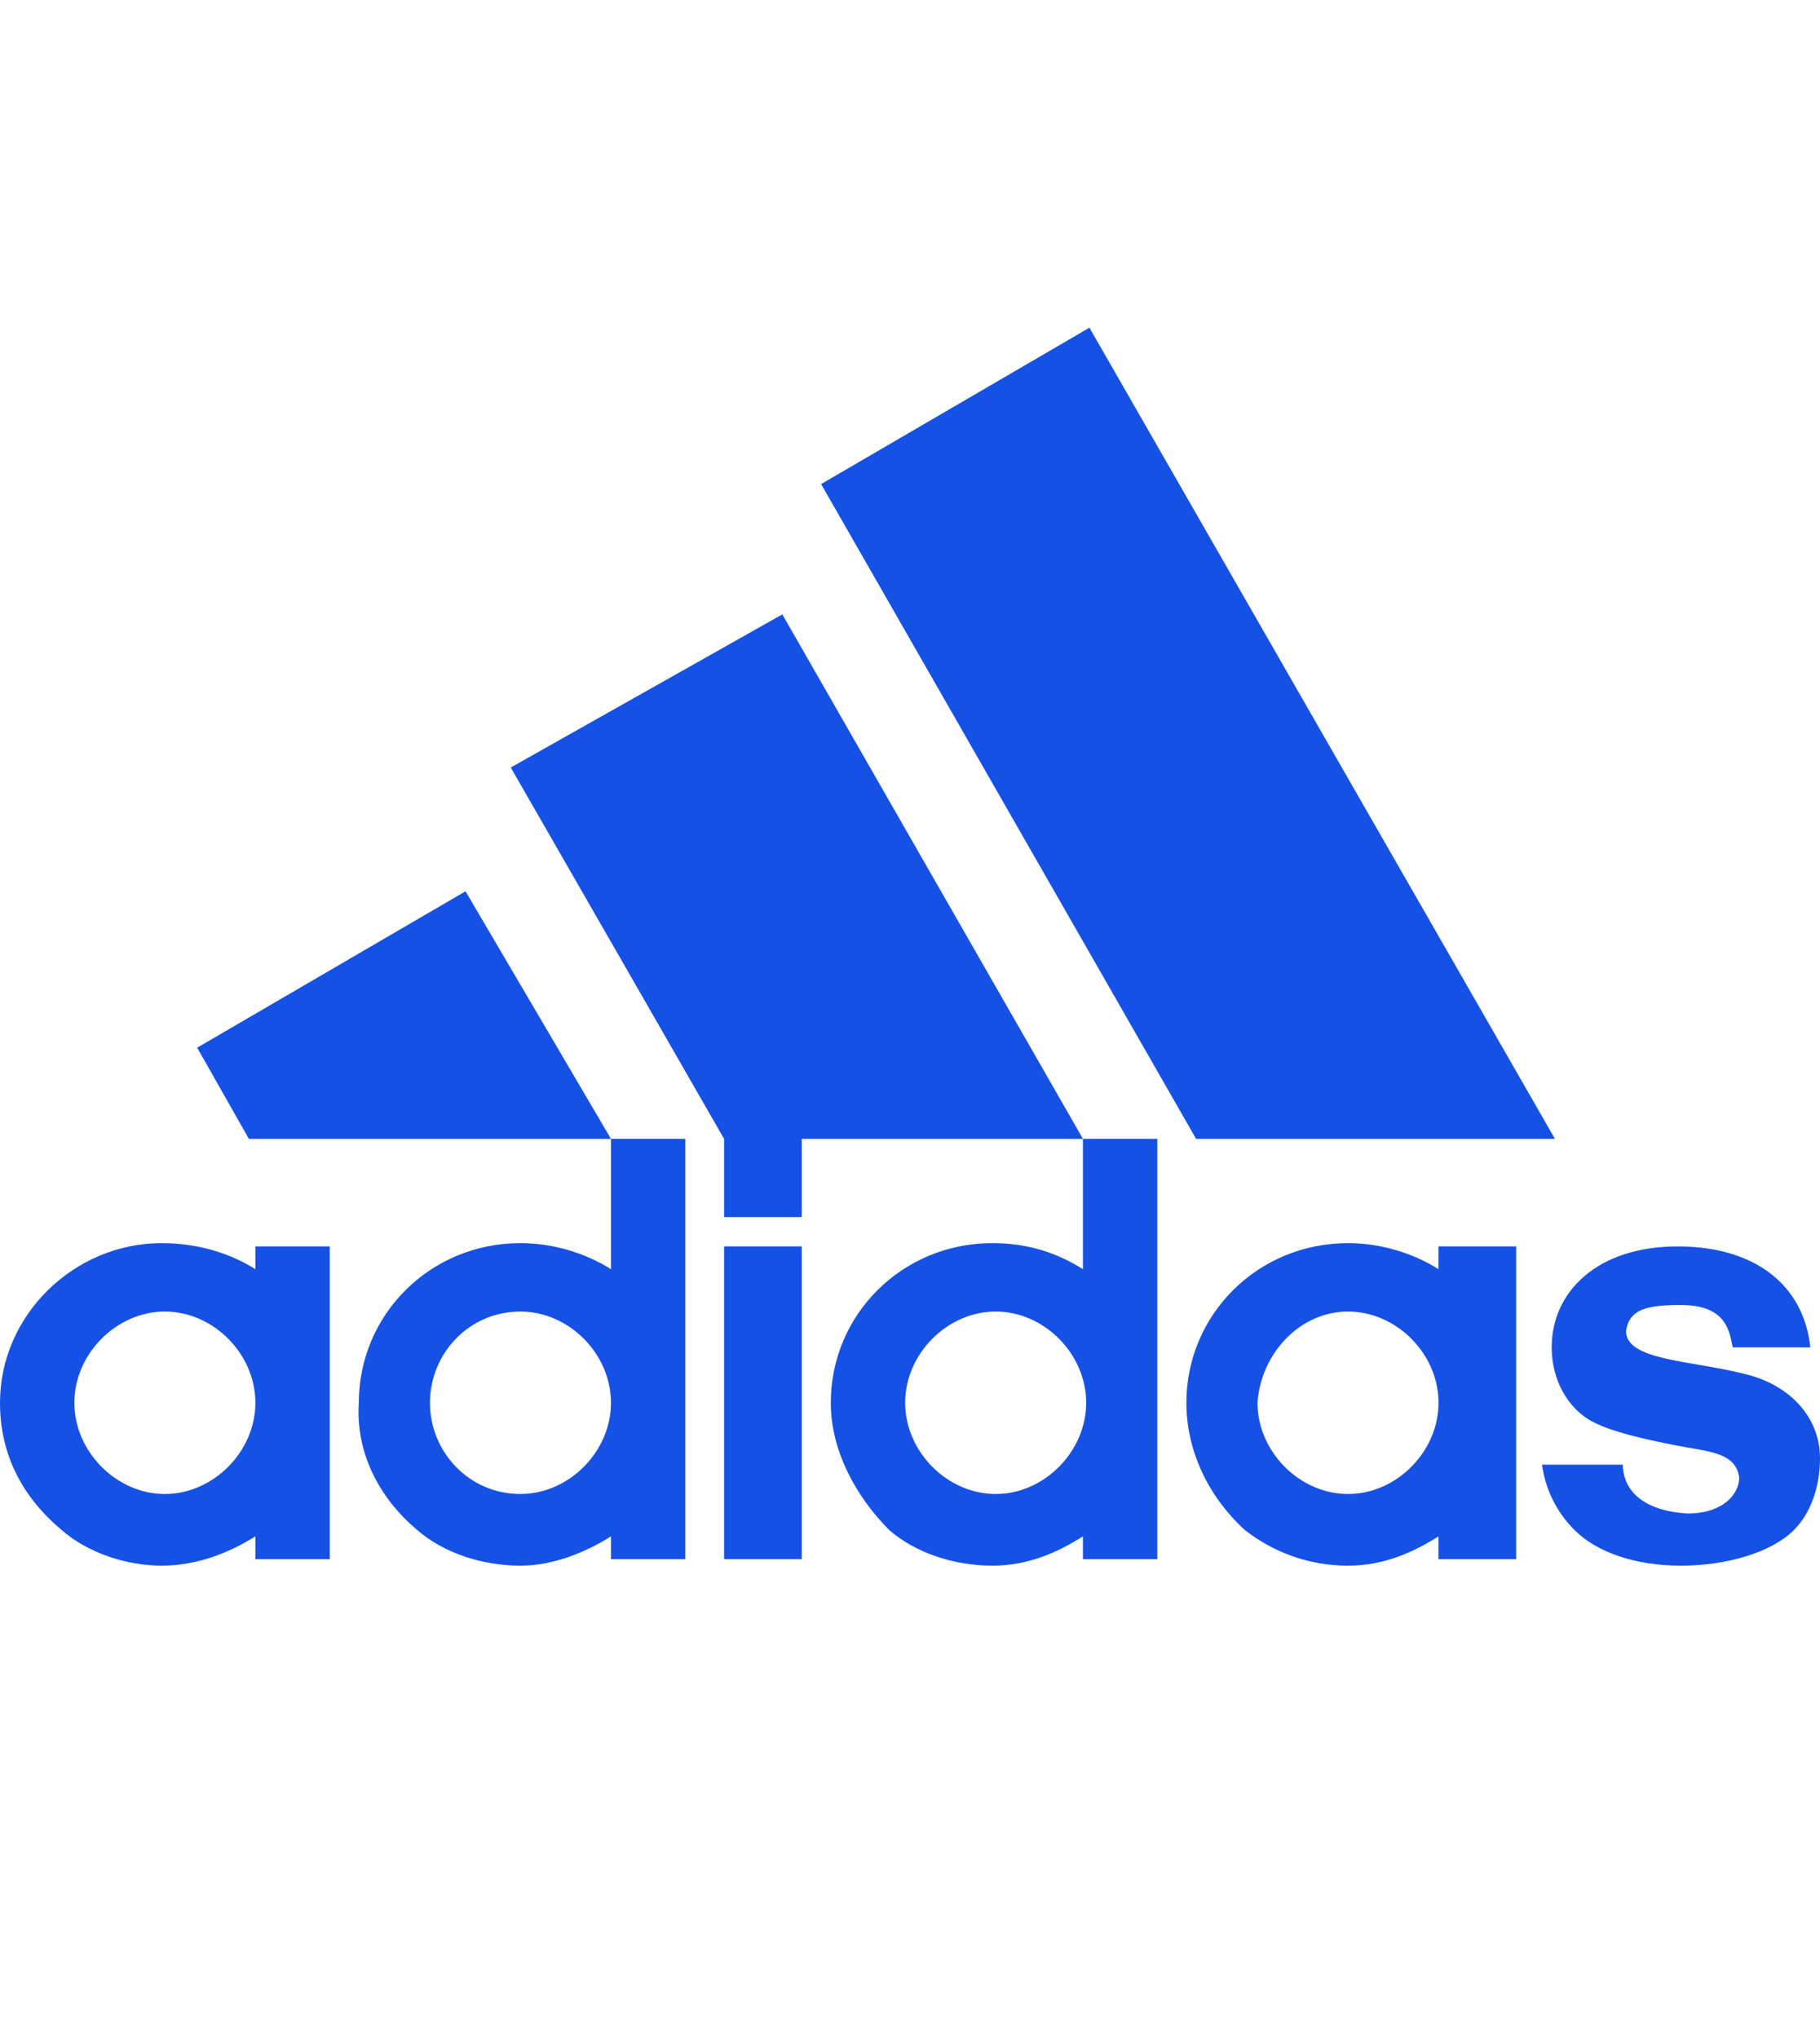 <svg width="50" height="56" viewBox="0 0 50 56" fill="none" xmlns="http://www.w3.org/2000/svg">
<g clip-path="url(#clip0_1_367)">
<path fill-rule="evenodd" clip-rule="evenodd" d="M46.092 34.232C48.224 34.232 49.556 35.305 49.734 37.005H47.602C47.513 36.558 47.425 35.842 46.181 35.842C45.293 35.842 44.76 35.932 44.671 36.558C44.671 37.363 46.448 37.363 47.869 37.721C49.112 37.989 50 38.884 50 40.047C50 40.853 49.734 41.568 49.289 42.016C48.668 42.642 47.425 43 46.181 43C44.938 43 43.872 42.642 43.25 42.016C42.718 41.479 42.451 40.853 42.362 40.226H44.583C44.583 40.763 44.938 41.479 46.359 41.568C47.336 41.568 47.78 41.032 47.78 40.584C47.691 39.868 46.892 39.868 46.004 39.69C45.115 39.511 44.316 39.332 43.783 39.063C43.073 38.705 42.629 37.9 42.629 37.005C42.629 35.484 43.872 34.232 46.092 34.232ZM37.034 34.142C37.922 34.142 38.81 34.41 39.52 34.858V34.232H41.652V42.821H39.52V42.195C38.81 42.642 38.011 43 37.034 43C35.968 43 34.991 42.642 34.192 42.016C33.215 41.121 32.593 39.868 32.593 38.526C32.593 36.111 34.547 34.142 37.034 34.142ZM31.794 31.279V42.821H29.751V42.195C29.041 42.642 28.242 43 27.265 43C26.199 43 25.133 42.642 24.423 42.016C23.535 41.121 22.824 39.868 22.824 38.526C22.824 36.111 24.778 34.142 27.265 34.142C28.242 34.142 29.041 34.41 29.751 34.858V31.279H31.794ZM18.828 31.279V42.821H16.785V42.195C16.075 42.642 15.187 43 14.298 43C13.233 43 12.167 42.642 11.457 42.016C10.391 41.121 9.769 39.868 9.858 38.526C9.858 36.111 11.812 34.142 14.298 34.142C15.187 34.142 16.075 34.41 16.785 34.858V31.279H18.828ZM4.441 34.142C5.417 34.142 6.306 34.41 7.016 34.858V34.232H9.059V42.821H7.016V42.195C6.306 42.642 5.417 43 4.441 43C3.464 43 2.398 42.642 1.687 42.016C0.622 41.121 0 39.958 0 38.526C0 36.111 2.043 34.142 4.441 34.142ZM22.025 34.232V42.821H19.893V34.232H22.025ZM4.529 36.021C3.197 36.021 2.043 37.184 2.043 38.526C2.043 39.868 3.197 41.032 4.529 41.032C5.861 41.032 7.016 39.868 7.016 38.526C7.016 37.184 5.861 36.021 4.529 36.021ZM14.298 36.021C12.877 36.021 11.812 37.184 11.812 38.526C11.812 39.868 12.877 41.032 14.298 41.032C15.631 41.032 16.785 39.868 16.785 38.526C16.785 37.184 15.631 36.021 14.298 36.021ZM27.354 36.021C26.021 36.021 24.867 37.184 24.867 38.526C24.867 39.868 26.021 41.032 27.354 41.032C28.686 41.032 29.84 39.868 29.84 38.526C29.84 37.184 28.686 36.021 27.354 36.021ZM37.034 36.021C35.702 36.021 34.636 37.184 34.547 38.526C34.547 39.868 35.702 41.032 37.034 41.032C38.366 41.032 39.52 39.868 39.52 38.526C39.52 37.184 38.366 36.021 37.034 36.021ZM14.032 21.079L21.492 16.874L29.751 31.279H22.025V33.426H19.893V31.279L14.032 21.079ZM29.929 9L42.718 31.279H32.86L22.558 13.295L29.929 9ZM12.789 24.479L16.785 31.279H6.838L5.417 28.774L12.789 24.479Z" fill="#1551E5"/>
</g>
<defs>
<clipPath id="clip0_1_367">
<rect width="50" height="56" fill="white"/>
</clipPath>
</defs>
</svg>
